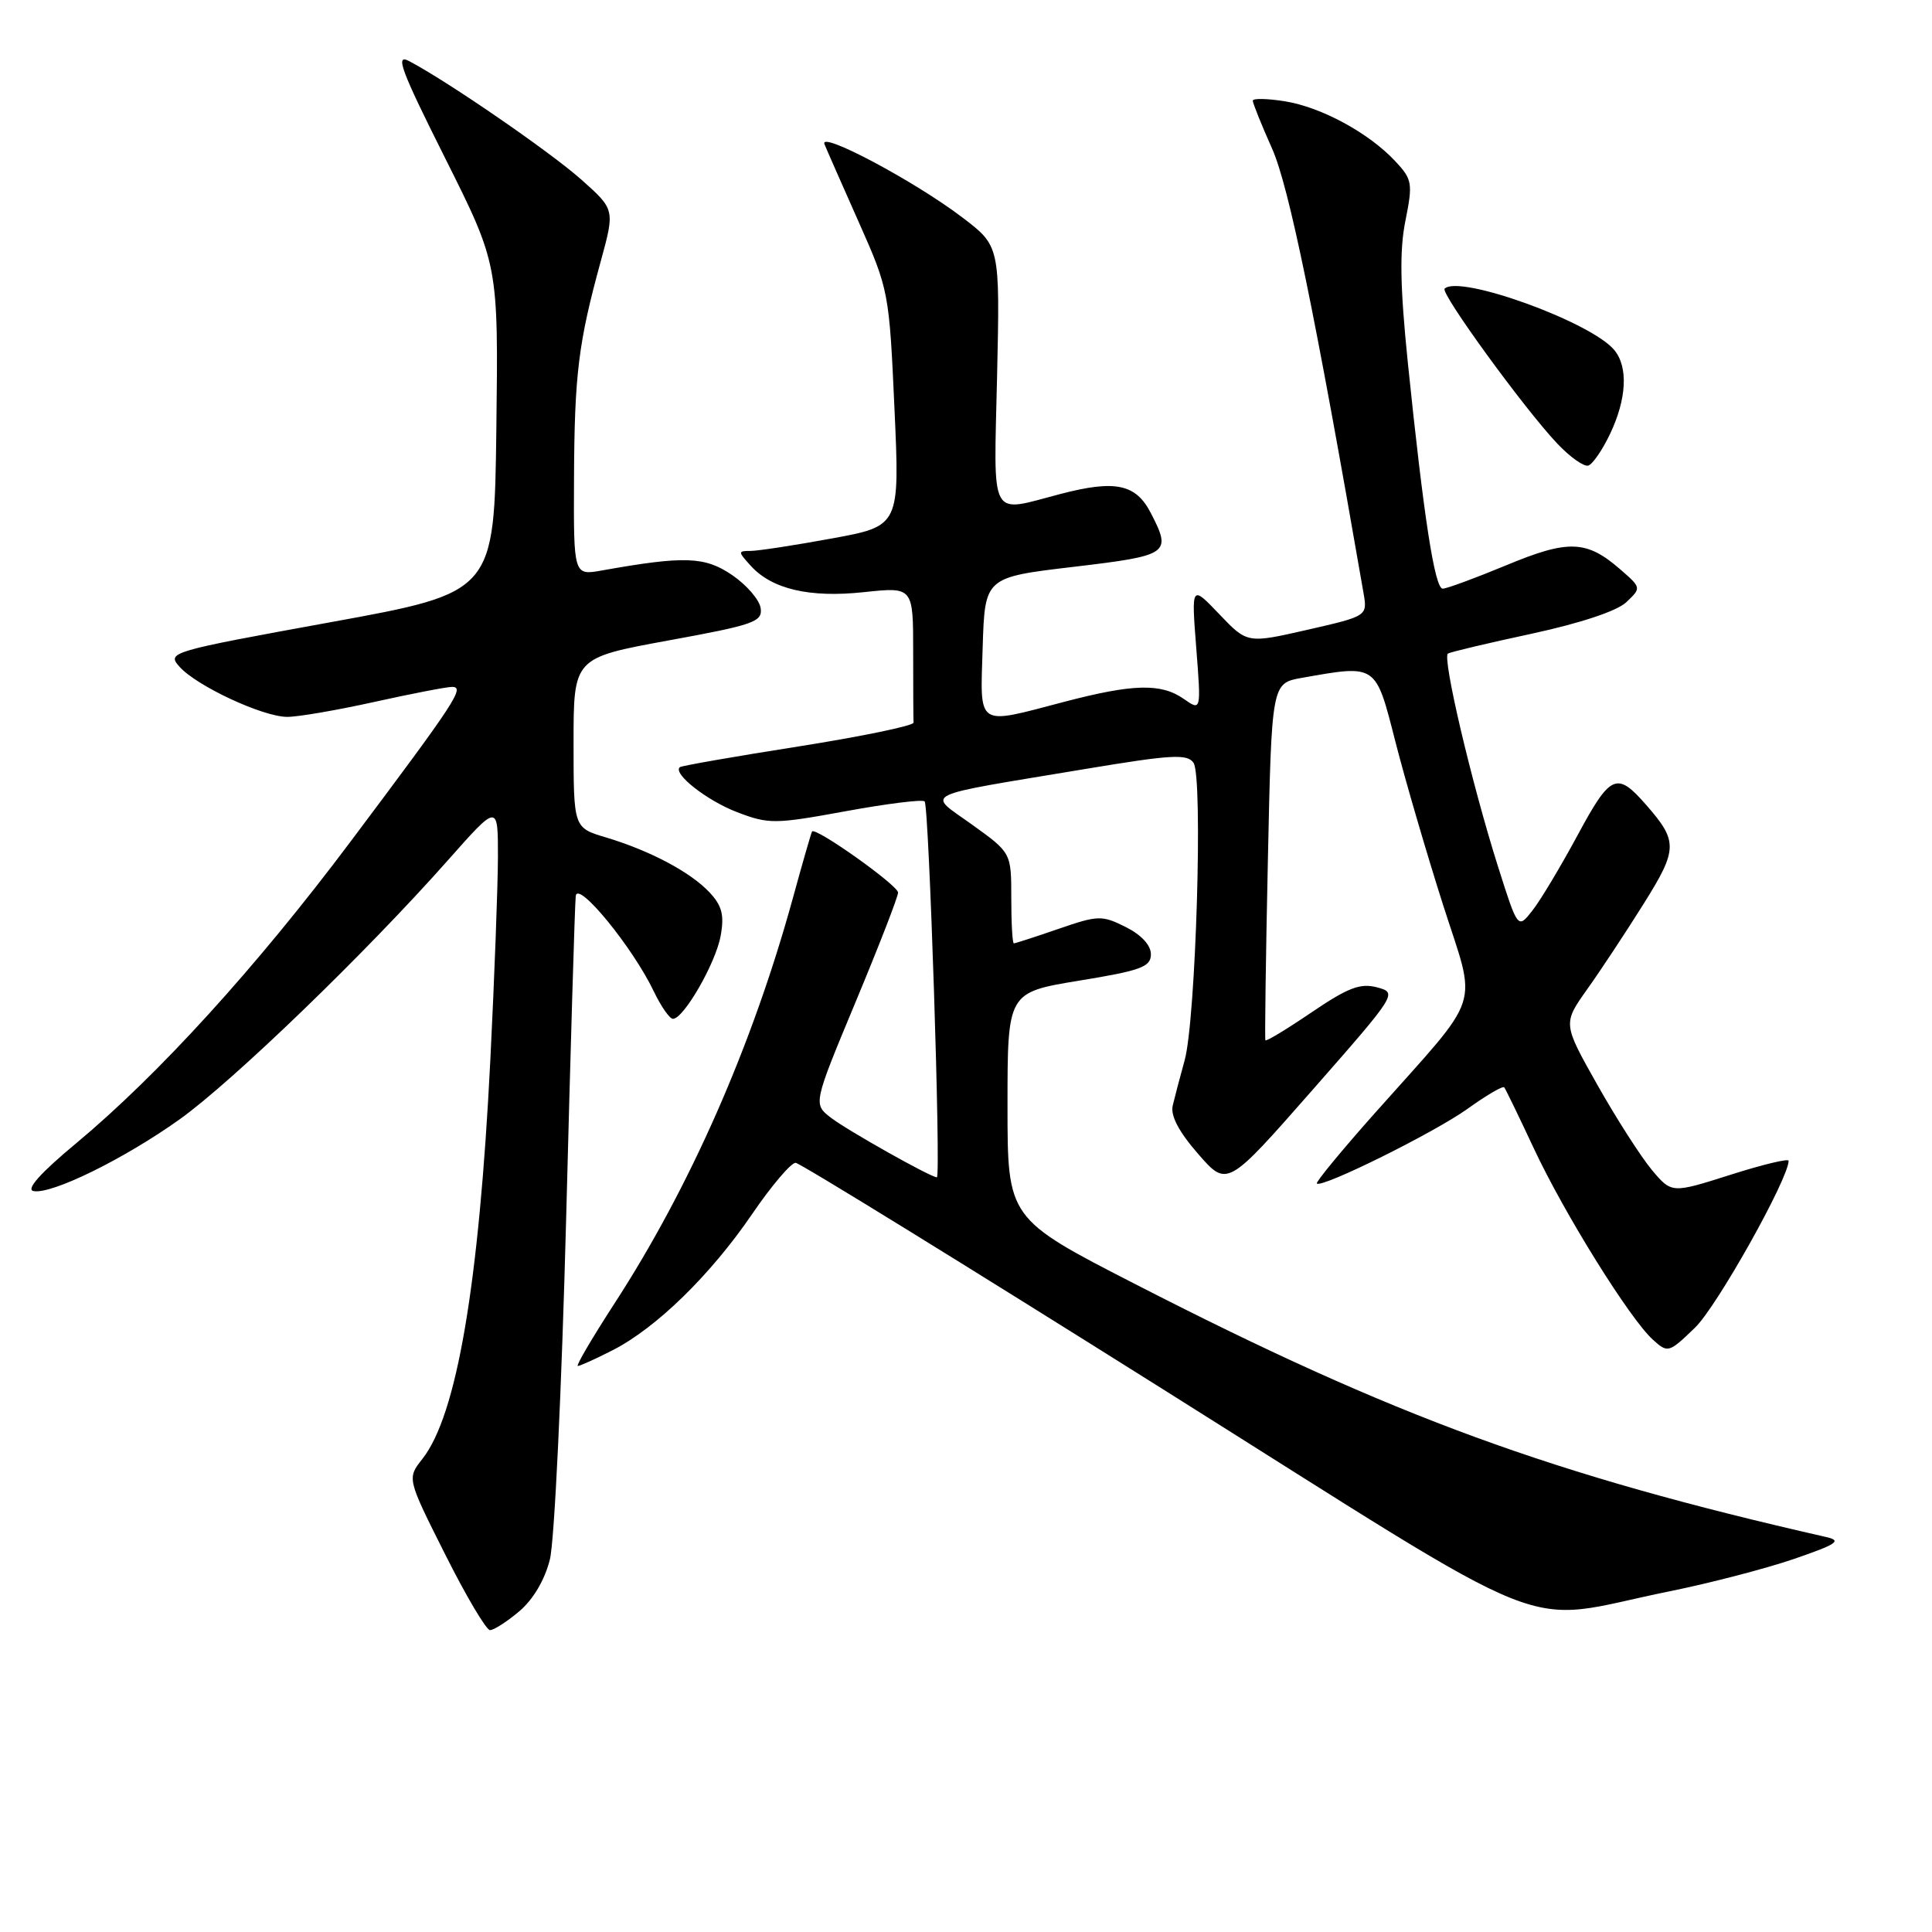 <?xml version="1.0" encoding="UTF-8" standalone="no"?>
<!DOCTYPE svg PUBLIC "-//W3C//DTD SVG 1.1//EN" "http://www.w3.org/Graphics/SVG/1.1/DTD/svg11.dtd" >
<svg xmlns="http://www.w3.org/2000/svg" xmlns:xlink="http://www.w3.org/1999/xlink" version="1.1" viewBox="0 0 256 256">
 <g >
 <path fill="currentColor"
d=" M 68.80 213.51 C 70.63 211.97 72.18 209.36 72.86 206.65 C 73.47 204.23 74.43 183.96 75.02 161.38 C 75.60 138.90 76.17 119.70 76.29 118.72 C 76.54 116.60 83.86 125.55 86.63 131.36 C 87.59 133.36 88.73 135.00 89.17 135.00 C 90.59 135.00 94.85 127.60 95.49 124.00 C 95.99 121.26 95.67 120.01 94.02 118.25 C 91.52 115.57 86.11 112.70 80.25 110.95 C 76.00 109.68 76.00 109.68 76.00 98.42 C 76.00 87.17 76.00 87.17 88.54 84.87 C 99.91 82.80 101.06 82.39 100.79 80.58 C 100.63 79.47 98.92 77.50 97.00 76.19 C 93.39 73.73 90.70 73.64 79.75 75.59 C 76.00 76.26 76.00 76.26 76.06 63.38 C 76.12 49.60 76.64 45.41 79.60 34.63 C 81.48 27.76 81.48 27.76 77.02 23.79 C 72.85 20.09 59.36 10.81 54.22 8.10 C 52.31 7.09 53.09 9.20 58.99 20.97 C 66.04 35.05 66.04 35.05 65.77 56.78 C 65.50 78.50 65.50 78.50 43.78 82.45 C 22.48 86.33 22.09 86.44 23.78 88.34 C 26.04 90.89 34.82 94.98 38.05 94.99 C 39.45 95.00 44.63 94.11 49.55 93.02 C 54.47 91.93 59.11 91.03 59.87 91.02 C 61.67 90.99 60.48 92.81 46.46 111.50 C 33.98 128.15 21.00 142.41 10.08 151.50 C 5.36 155.42 3.41 157.61 4.43 157.82 C 6.79 158.31 16.43 153.58 23.80 148.32 C 30.82 143.31 48.53 126.21 59.34 114.00 C 65.98 106.50 65.98 106.50 65.98 113.50 C 65.97 117.35 65.52 129.50 64.97 140.50 C 63.47 170.27 60.53 187.52 55.97 193.31 C 53.93 195.90 53.93 195.90 58.98 205.95 C 61.75 211.48 64.43 216.00 64.93 216.00 C 65.44 216.00 67.18 214.88 68.80 213.51 Z  M 221.21 210.86 C 226.55 209.78 233.97 207.85 237.71 206.57 C 243.40 204.61 244.10 204.15 242.00 203.67 C 205.70 195.42 184.76 187.76 150.50 170.19 C 133.50 161.47 133.50 161.47 133.50 146.49 C 133.50 131.50 133.50 131.50 143.00 129.94 C 151.21 128.60 152.50 128.12 152.50 126.44 C 152.50 125.24 151.23 123.87 149.16 122.83 C 146.01 121.26 145.51 121.27 140.26 123.08 C 137.19 124.14 134.53 125.00 134.34 125.00 C 134.15 125.00 134.00 122.30 134.00 119.00 C 134.00 113.00 134.00 113.00 128.82 109.28 C 122.79 104.94 121.38 105.63 143.84 101.89 C 155.24 99.99 157.32 99.87 158.15 101.08 C 159.42 102.93 158.46 135.15 156.97 140.50 C 156.36 142.70 155.65 145.40 155.39 146.50 C 155.08 147.83 156.20 149.97 158.76 152.90 C 162.60 157.31 162.60 157.31 173.90 144.44 C 185.12 131.66 185.18 131.56 182.47 130.83 C 180.25 130.24 178.63 130.86 173.79 134.14 C 170.52 136.36 167.77 138.03 167.67 137.84 C 167.58 137.65 167.72 126.93 168.00 114.02 C 168.50 90.53 168.50 90.53 172.50 89.82 C 182.46 88.06 182.25 87.92 184.89 98.25 C 186.19 103.34 189.03 113.05 191.19 119.83 C 195.73 134.04 196.65 131.22 182.17 147.50 C 177.77 152.45 174.31 156.65 174.49 156.82 C 175.14 157.47 190.11 150.05 194.49 146.90 C 196.97 145.12 199.14 143.85 199.32 144.08 C 199.50 144.31 201.27 147.95 203.24 152.17 C 207.28 160.81 215.95 174.74 219.01 177.51 C 221.00 179.31 221.12 179.28 224.60 175.92 C 227.48 173.16 237.00 156.17 237.00 153.81 C 237.00 153.48 233.51 154.32 229.25 155.68 C 221.50 158.14 221.50 158.14 218.87 155.01 C 217.43 153.28 214.18 148.22 211.66 143.75 C 207.08 135.63 207.08 135.63 210.32 131.07 C 212.11 128.56 215.48 123.45 217.81 119.73 C 222.32 112.53 222.35 111.48 218.13 106.66 C 214.24 102.20 213.41 102.56 209.06 110.63 C 206.80 114.82 204.09 119.35 203.03 120.68 C 201.12 123.11 201.12 123.11 198.49 114.81 C 194.99 103.75 191.07 87.07 191.86 86.60 C 192.21 86.39 197.22 85.20 203.00 83.96 C 209.46 82.56 214.27 80.96 215.50 79.79 C 217.50 77.89 217.49 77.88 214.70 75.45 C 210.23 71.56 207.83 71.47 199.59 74.90 C 195.49 76.60 191.70 78.00 191.17 78.00 C 190.11 78.00 188.65 68.53 186.54 48.01 C 185.52 37.96 185.43 33.17 186.23 29.23 C 187.22 24.28 187.13 23.77 184.89 21.37 C 181.38 17.61 175.09 14.20 170.25 13.42 C 167.91 13.05 166.00 13.01 166.00 13.34 C 166.00 13.67 167.15 16.54 168.57 19.72 C 170.79 24.73 174.26 41.59 180.67 78.56 C 181.20 81.63 181.20 81.63 173.24 83.45 C 165.27 85.27 165.27 85.27 161.56 81.38 C 157.86 77.50 157.86 77.50 158.51 85.86 C 159.16 94.22 159.16 94.22 156.86 92.61 C 153.85 90.51 150.16 90.60 141.00 93.00 C 129.25 96.08 129.88 96.50 130.21 85.75 C 130.50 76.50 130.50 76.50 142.25 75.11 C 154.96 73.60 155.28 73.38 152.48 67.96 C 150.50 64.13 147.78 63.56 140.53 65.45 C 130.97 67.94 131.68 69.26 132.12 49.80 C 132.50 32.60 132.50 32.60 127.50 28.80 C 121.16 23.98 108.49 17.25 109.25 19.11 C 109.56 19.88 111.62 24.55 113.82 29.50 C 117.76 38.36 117.83 38.74 118.52 54.10 C 119.23 69.70 119.23 69.70 110.22 71.35 C 105.27 72.26 100.42 73.00 99.45 73.00 C 97.77 73.00 97.77 73.09 99.47 74.96 C 102.28 78.07 107.28 79.24 114.50 78.46 C 121.00 77.77 121.00 77.77 121.00 86.38 C 121.00 91.12 121.02 95.34 121.05 95.75 C 121.07 96.16 114.21 97.58 105.80 98.91 C 97.38 100.23 90.32 101.47 90.09 101.65 C 89.08 102.48 93.65 106.08 97.68 107.62 C 101.87 109.22 102.66 109.21 112.06 107.49 C 117.52 106.49 122.23 105.90 122.52 106.19 C 123.10 106.77 124.70 156.00 124.14 156.00 C 123.33 156.00 112.33 149.81 110.12 148.12 C 107.74 146.29 107.74 146.29 113.37 132.77 C 116.47 125.34 119.00 118.81 119.00 118.27 C 119.00 117.32 108.03 109.52 107.60 110.18 C 107.49 110.35 106.34 114.33 105.06 119.00 C 99.69 138.54 91.42 157.33 81.40 172.75 C 78.46 177.29 76.28 181.00 76.56 181.00 C 76.85 181.00 78.93 180.06 81.18 178.91 C 86.96 175.96 94.13 168.96 99.64 160.90 C 102.23 157.10 104.84 154.04 105.43 154.08 C 106.02 154.12 127.88 167.60 154.00 184.02 C 208.05 217.99 200.65 215.03 221.21 210.86 Z  M 213.32 57.54 C 215.55 52.88 215.77 48.63 213.90 46.38 C 210.83 42.66 193.33 36.34 191.42 38.25 C 190.83 38.83 201.97 54.15 206.33 58.76 C 208.03 60.56 209.89 61.88 210.46 61.69 C 211.03 61.51 212.32 59.64 213.32 57.54 Z "/>
</g>
</svg>